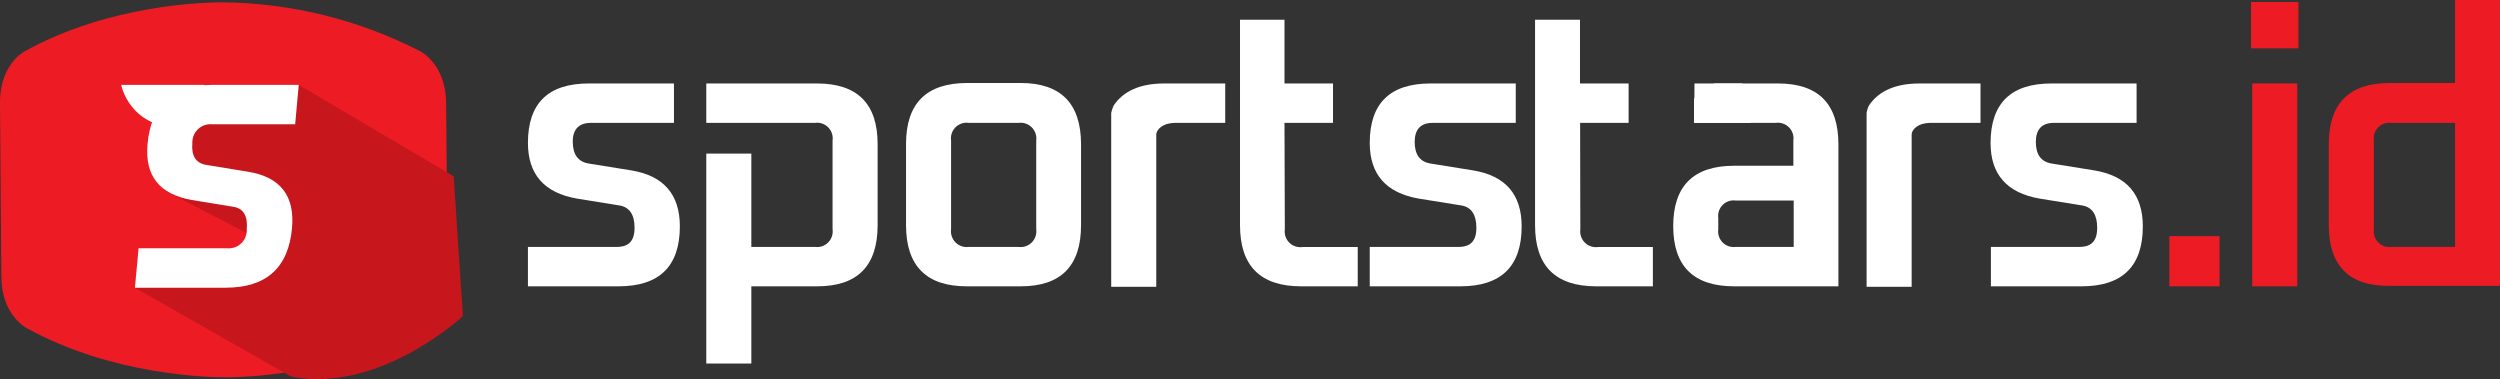 <svg width="277" height="42" viewBox="0 0 277 42" fill="none" xmlns="http://www.w3.org/2000/svg">
<rect x="0" y="0" width="277" height="42" fill="#333333" stroke="none"/>
<path d="M46.604 5.703C39.798 2.192 32.267 0.327 24.614 0.257C22.938 0.257 12.147 0.437 2.714 5.703C2.714 5.703 -0.038 7.103 0 11.431L0.077 20.717V21.346L0.154 30.632C0.154 34.96 2.97 36.36 2.97 36.36C12.493 41.626 23.296 41.806 24.973 41.806C26.65 41.806 37.44 41.626 46.86 36.36C46.86 36.36 49.625 34.96 49.587 30.632L49.51 21.346V20.717L49.433 11.431C49.395 7.103 46.604 5.703 46.604 5.703Z" fill="#ED1C24"/>
<path d="M33.1 9.402L50.265 19.522L51.289 35.025C51.289 35.025 42.06 43.656 32.217 41.716L14.937 31.878L27.007 30.593L29.567 22.579L20.403 19.304L19.584 11.405L33.1 9.402Z" fill="#C8161D"/>
<path d="M18.138 21.064L35.059 29.81L35.635 22.284L18.138 21.064Z" fill="#C8161D"/>
<path d="M236.733 13.614V9.248H227.299C222.811 9.248 220.562 11.444 220.554 15.836C220.554 19.313 222.358 21.368 225.968 22.001L230.755 22.772C231.83 22.977 232.368 23.799 232.368 25.251C232.368 26.702 231.715 27.357 230.41 27.357H220.592V27.447V31.724H230.64C235.158 31.724 237.424 29.502 237.424 25.084C237.424 21.539 235.632 19.471 232.048 18.88L227.274 18.11C226.134 17.904 225.571 17.108 225.571 15.721C225.571 14.334 226.237 13.614 227.568 13.614H236.771H236.733Z" fill="white"/>
<path d="M100.388 24.955V15.965C100.388 11.461 102.637 9.205 107.134 9.196H113.073C117.54 9.196 119.767 11.457 119.78 15.965V24.955C119.78 29.463 117.553 31.724 113.099 31.724H107.121C102.641 31.724 100.397 29.468 100.388 24.955ZM105.38 25.392C105.344 25.66 105.37 25.932 105.456 26.188C105.543 26.444 105.687 26.676 105.878 26.867C106.069 27.057 106.302 27.201 106.557 27.286C106.813 27.371 107.085 27.395 107.352 27.357H112.843C113.109 27.395 113.381 27.371 113.637 27.286C113.892 27.201 114.125 27.057 114.316 26.867C114.507 26.676 114.651 26.444 114.738 26.188C114.824 25.932 114.85 25.66 114.814 25.392V15.579C114.85 15.313 114.824 15.041 114.738 14.787C114.652 14.532 114.509 14.3 114.32 14.11C114.13 13.92 113.899 13.776 113.645 13.69C113.391 13.604 113.121 13.578 112.855 13.614H107.339C107.073 13.575 106.801 13.6 106.546 13.685C106.291 13.77 106.059 13.913 105.869 14.104C105.678 14.295 105.535 14.528 105.45 14.784C105.366 15.04 105.342 15.312 105.38 15.579V25.392Z" fill="white"/>
<path d="M192.137 31.724C187.645 31.724 185.392 29.489 185.392 25.045C185.392 20.601 187.645 18.366 192.137 18.366H198.704V15.579C198.742 15.312 198.718 15.04 198.634 14.784C198.549 14.528 198.406 14.295 198.216 14.104C198.025 13.913 197.793 13.77 197.538 13.685C197.283 13.6 197.012 13.576 196.745 13.614H187.696V10.917L189.923 9.248H197.001C201.473 9.248 203.704 11.504 203.696 16.016V31.724H192.137ZM190.384 25.392C190.345 25.659 190.369 25.931 190.454 26.188C190.539 26.444 190.682 26.676 190.872 26.867C191.062 27.058 191.294 27.202 191.549 27.287C191.805 27.372 192.076 27.396 192.342 27.357H198.742V22.22H192.342C192.079 22.179 191.811 22.201 191.557 22.283C191.304 22.365 191.074 22.505 190.884 22.692C190.694 22.879 190.55 23.108 190.463 23.36C190.376 23.612 190.349 23.881 190.384 24.146V25.392Z" fill="white"/>
<path d="M240.367 31.724V26.163H245.923V31.724H240.367Z" fill="#ED1C24"/>
<path d="M249.545 31.724V9.248H254.537V31.724H249.545ZM249.417 5.356V0.219H254.665V5.356H249.417Z" fill="#ED1C24"/>
<path d="M258.031 24.955V15.965C258.031 11.461 260.275 9.205 264.763 9.196H272.021V0H277V31.672H264.763C260.271 31.724 258.031 29.425 258.031 24.955ZM263.023 25.392C262.984 25.659 263.008 25.931 263.093 26.187C263.178 26.444 263.321 26.676 263.511 26.867C263.701 27.058 263.933 27.201 264.188 27.287C264.443 27.372 264.715 27.396 264.981 27.357H272.021V13.614H264.981C264.715 13.575 264.443 13.6 264.188 13.685C263.933 13.77 263.701 13.913 263.511 14.104C263.321 14.295 263.178 14.528 263.093 14.784C263.008 15.04 262.984 15.312 263.023 15.579V25.392Z" fill="#ED1C24"/>
<path d="M90.545 9.248H78.257V13.614H90.289C90.555 13.576 90.827 13.6 91.082 13.685C91.337 13.77 91.569 13.913 91.759 14.104C91.95 14.295 92.093 14.528 92.177 14.784C92.262 15.04 92.286 15.312 92.248 15.579V25.392C92.286 25.659 92.262 25.931 92.177 26.188C92.093 26.444 91.95 26.676 91.759 26.867C91.569 27.058 91.337 27.202 91.082 27.287C90.827 27.372 90.555 27.396 90.289 27.357H83.249V17.018H78.257V40.278H83.249V31.724H90.545C95.008 31.724 97.24 29.468 97.24 24.955V15.965C97.24 11.495 95.008 9.256 90.545 9.248Z" fill="white"/>
<path d="M187.748 9.248H193.059L193.994 13.614H187.722L187.748 9.248Z" fill="white"/>
<path d="M142.321 13.614H147.697V9.247H142.321V2.183H137.393V24.955C137.393 29.459 139.641 31.715 144.138 31.724H150.436V27.37H144.318C144.051 27.409 143.78 27.384 143.525 27.299C143.269 27.214 143.037 27.071 142.847 26.88C142.657 26.689 142.514 26.456 142.429 26.2C142.345 25.944 142.32 25.672 142.359 25.405L142.321 13.614Z" fill="white"/>
<path d="M175.076 13.614H180.451V9.247H175.063V2.183H170.084V24.955C170.084 29.459 172.332 31.715 176.829 31.724H183.139V27.37H177.072C176.806 27.408 176.534 27.384 176.278 27.299C176.023 27.214 175.79 27.07 175.599 26.88C175.408 26.689 175.264 26.457 175.177 26.201C175.091 25.945 175.065 25.672 175.101 25.405L175.076 13.614Z" fill="white"/>
<path d="M74.674 13.614V9.248H65.241C60.735 9.248 58.495 11.444 58.495 15.836C58.495 19.313 60.3 21.368 63.91 22.001L68.684 22.772C69.772 22.977 70.309 23.799 70.309 25.251C70.309 26.702 69.657 27.357 68.351 27.357H58.495V27.447V31.724H68.543C73.061 31.724 75.327 29.502 75.327 25.084C75.327 21.539 73.535 19.471 69.951 18.88L65.177 18.11C64.038 17.904 63.474 17.108 63.462 15.721C63.449 14.334 64.14 13.614 65.471 13.614H74.674Z" fill="white"/>
<path d="M167.946 13.614V9.248H158.513C154.008 9.248 151.768 11.444 151.768 15.836C151.768 19.313 153.572 21.368 157.182 22.001L161.969 22.772C163.044 22.977 163.582 23.799 163.582 25.251C163.582 26.702 162.929 27.357 161.623 27.357H151.768V27.447V31.724H161.815C166.334 31.724 168.599 29.502 168.599 25.084C168.599 21.539 166.807 19.471 163.223 18.88L158.449 18.11C157.31 17.904 156.747 17.108 156.747 15.721C156.747 14.334 157.412 13.614 158.743 13.614H167.946Z" fill="white"/>
<path d="M129.509 9.248H129.01C126.335 9.248 124.479 10.082 123.403 11.675C123.274 11.94 123.179 12.22 123.122 12.51V31.775H128.114V14.886C128.114 14.757 128.242 14.09 129.279 13.743C129.566 13.663 129.863 13.62 130.162 13.614H135.755V9.248H129.509Z" fill="white"/>
<path d="M213.206 9.248H212.707C210.019 9.248 208.163 10.082 207.088 11.675C206.954 11.937 206.863 12.219 206.819 12.51V31.775H211.811V14.886C211.811 14.757 211.926 14.09 212.963 13.743C213.251 13.664 213.548 13.621 213.846 13.614H219.44V9.248H213.206Z" fill="white"/>
<path d="M32.703 13.781L33.1 9.402H23.667C19.161 9.402 16.729 11.598 16.345 15.99C16.038 19.467 17.663 21.522 21.222 22.155L25.932 22.926C26.995 23.131 27.468 23.953 27.34 25.405C27.356 25.69 27.31 25.975 27.207 26.241C27.104 26.507 26.945 26.748 26.741 26.947C26.538 27.147 26.294 27.3 26.026 27.398C25.759 27.495 25.474 27.534 25.19 27.511H15.347V27.601L14.95 31.878H24.998C29.516 31.878 31.974 29.656 32.358 25.238C32.665 21.706 31.078 19.625 27.519 19.034L22.809 18.264C21.691 18.058 21.192 17.262 21.311 15.875C21.297 15.587 21.345 15.299 21.451 15.031C21.558 14.763 21.72 14.521 21.928 14.321C22.135 14.122 22.383 13.969 22.654 13.874C22.925 13.778 23.214 13.742 23.5 13.768H32.716L32.703 13.781Z" fill="white"/>
<path d="M22.681 9.402H13.427C13.427 9.402 14.31 14.179 20.083 14.179L22.681 9.402Z" fill="white"/>
</svg>
